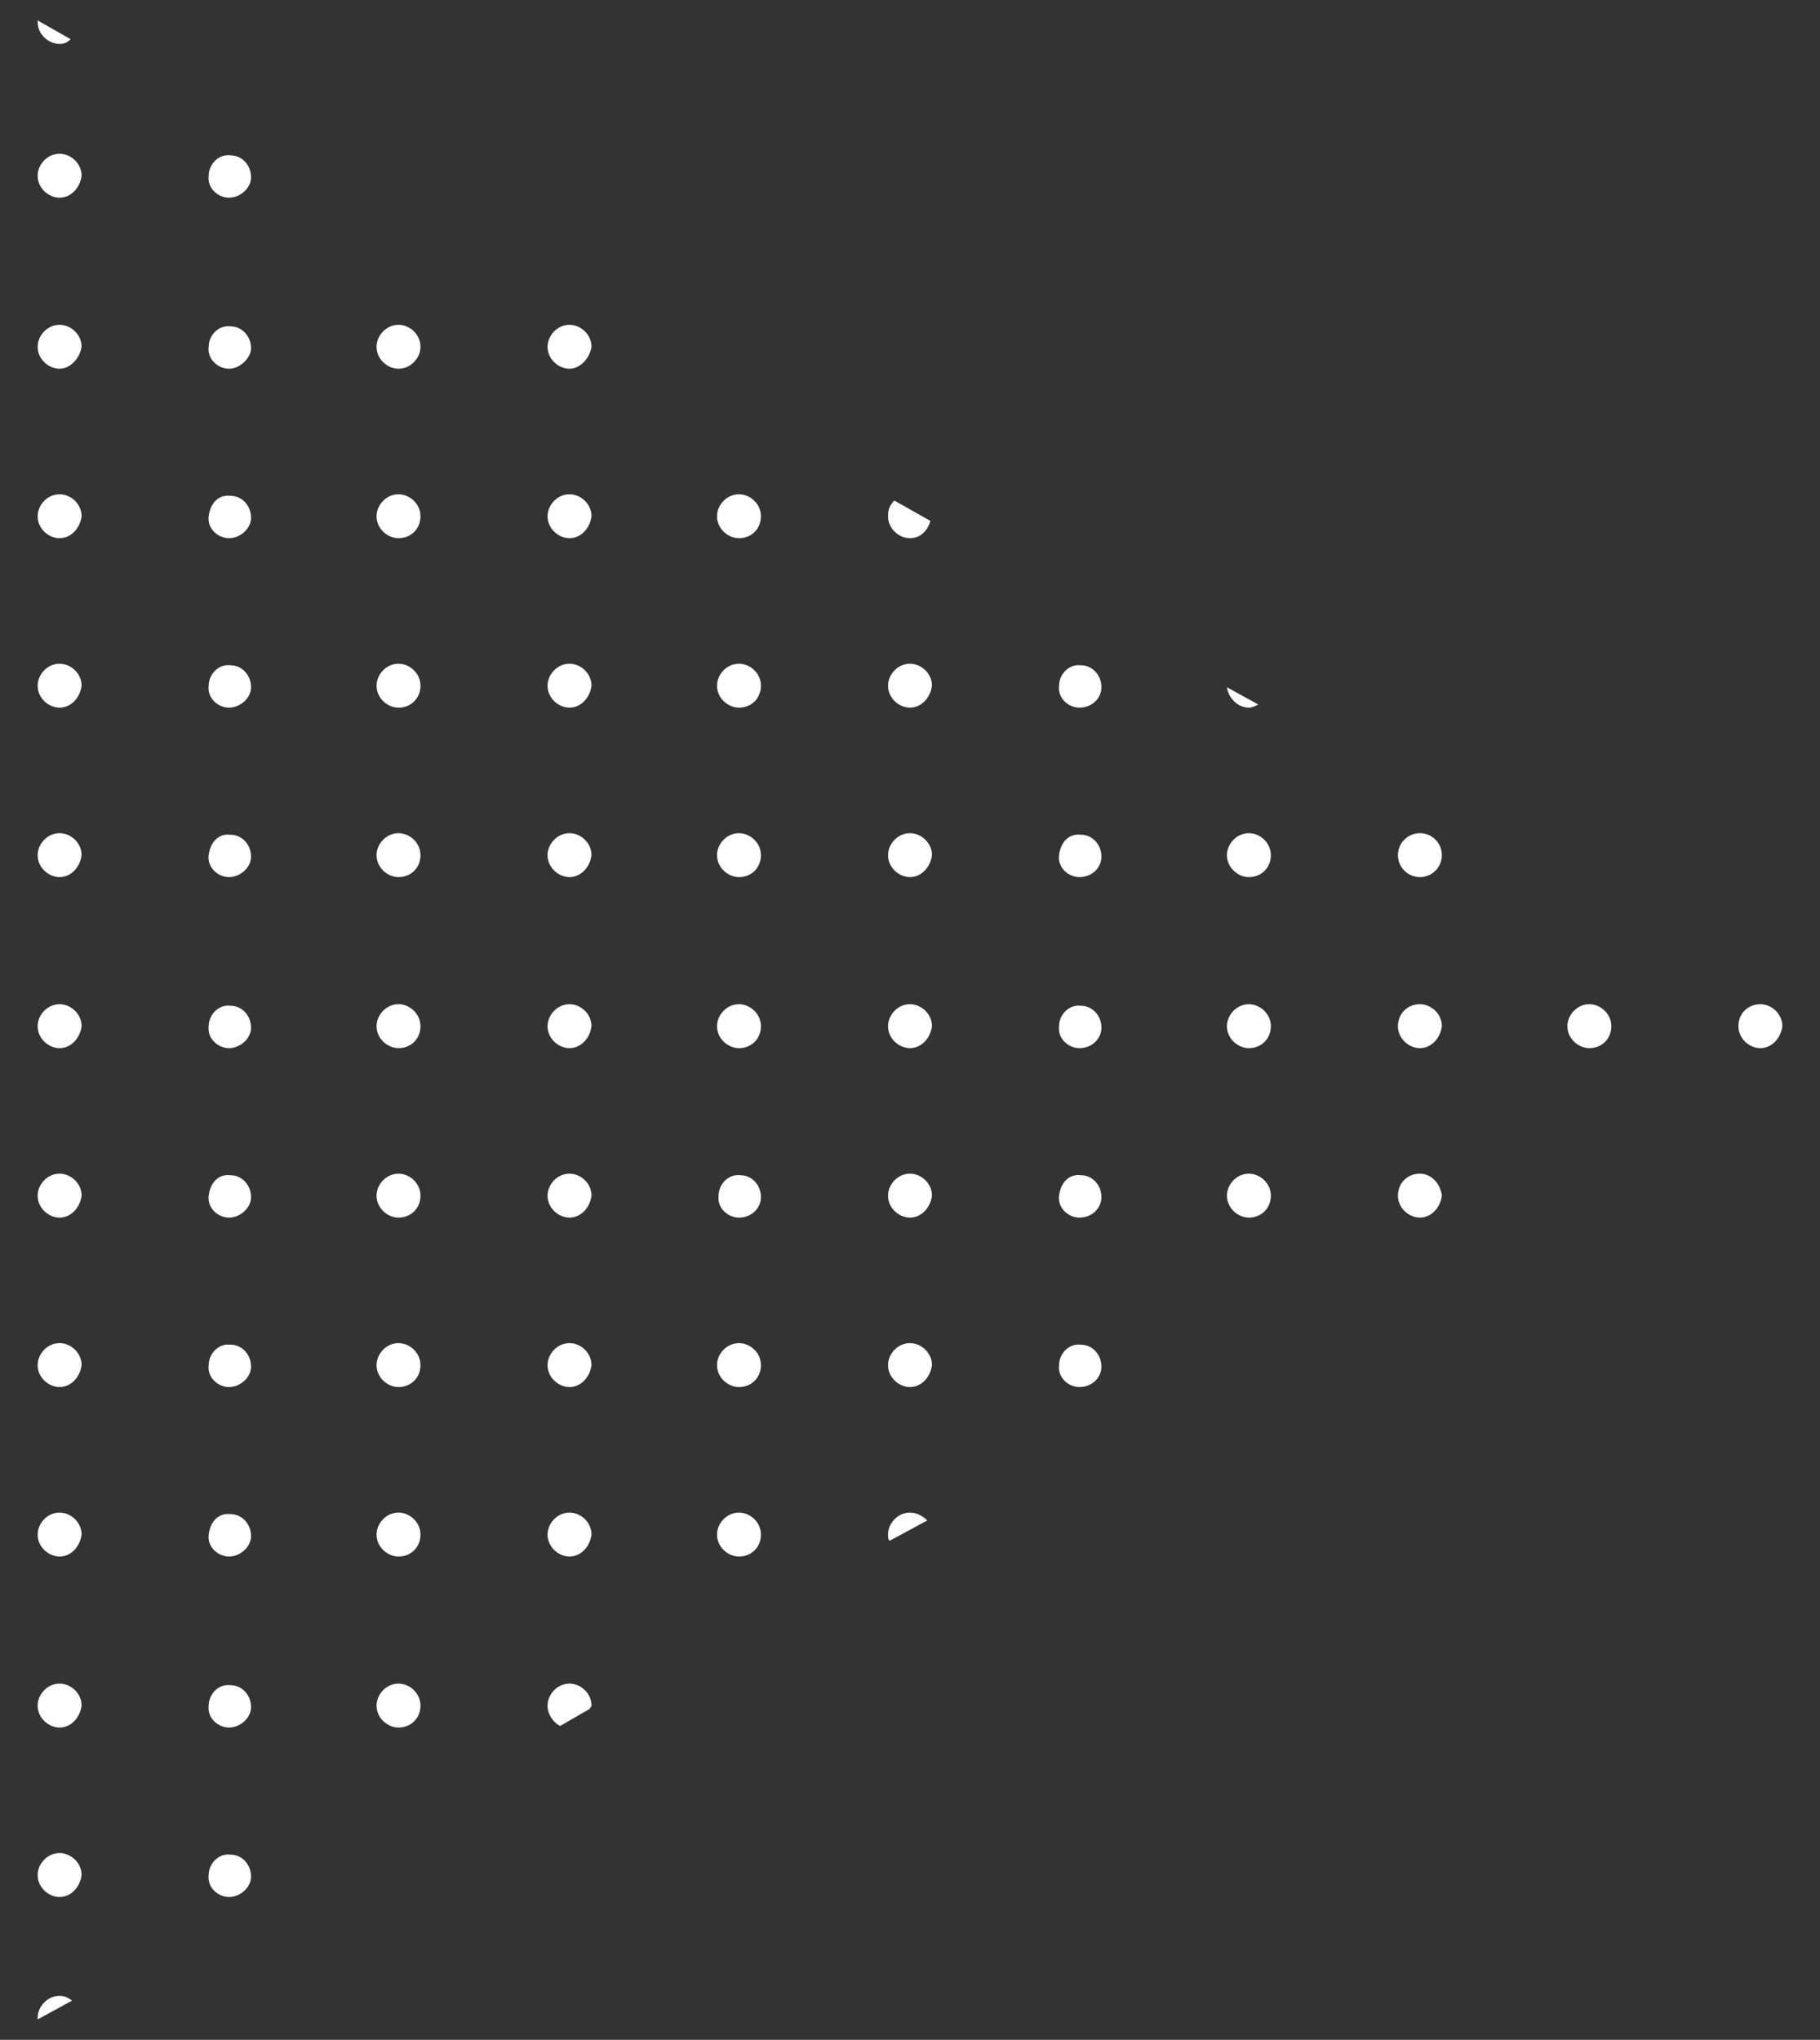 <?xml version="1.0" encoding="utf-8"?>
<!-- Generator: Adobe Illustrator 24.0.3, SVG Export Plug-In . SVG Version: 6.00 Build 0)  -->
<svg version="1.1" id="Layer_1" xmlns="http://www.w3.org/2000/svg" xmlns:xlink="http://www.w3.org/1999/xlink" x="0px" y="0px"
	 viewBox="0 0 116 130" style="enable-background:new 0 0 116 130;" xml:space="preserve">
<rect x="0" y="0" width="116" height="130" fill="#333333" stroke="none"/>
<style type="text/css">
	.st0{fill:#FFFFFF;}
</style>
<g>
	<path class="st0" d="M112.2,64c-0.8,0-1.4,0.6-1.4,1.4c0,0.8,0.7,1.4,1.4,1.4s1.3-0.6,1.4-1.4C113.6,64.6,112.9,64,112.2,64z"/>
	<path class="st0" d="M101.3,64c-0.8,0-1.4,0.7-1.4,1.4c0,0.8,0.7,1.4,1.4,1.4c0.8,0,1.4-0.6,1.4-1.4C102.7,64.6,102,64,101.3,64z"
		/>
	<circle class="st0" cx="90.5" cy="54.5" r="1.4"/>
	<path class="st0" d="M90.5,64c-0.8,0-1.4,0.6-1.4,1.4c0,0.8,0.7,1.4,1.4,1.4s1.3-0.6,1.4-1.4C91.9,64.6,91.2,64,90.5,64z"/>
	<path class="st0" d="M90.5,74.8c-0.8,0-1.4,0.6-1.4,1.4c0,0.8,0.7,1.4,1.4,1.4s1.3-0.6,1.4-1.4C91.8,75.4,91.2,74.8,90.5,74.8z"/>
	<path class="st0" d="M79.6,53.1c-0.8,0-1.4,0.7-1.4,1.4c0,0.8,0.7,1.4,1.4,1.4c0.8,0,1.4-0.6,1.4-1.4S80.3,53.1,79.6,53.1z"/>
	<path class="st0" d="M79.6,64c-0.8,0-1.4,0.7-1.4,1.4c0,0.8,0.7,1.4,1.4,1.4c0.8,0,1.4-0.6,1.4-1.4C81,64.6,80.3,64,79.6,64z"/>
	<path class="st0" d="M79.6,74.8c-0.8,0-1.4,0.7-1.4,1.4c0,0.8,0.7,1.4,1.4,1.4c0.8,0,1.4-0.6,1.4-1.4C81,75.4,80.3,74.8,79.6,74.8z
		"/>
	<path class="st0" d="M68.9,42.4c-0.8-0.1-1.4,0.6-1.4,1.3c-0.1,0.8,0.6,1.4,1.3,1.4c0.8,0,1.4-0.6,1.4-1.3
		C70.2,43,69.6,42.4,68.9,42.4z"/>
	<path class="st0" d="M68.9,53.2c-0.8-0.1-1.3,0.5-1.4,1.3s0.6,1.4,1.3,1.4c0.8,0,1.4-0.6,1.4-1.3C70.2,53.8,69.6,53.2,68.9,53.2z"
		/>
	<path class="st0" d="M68.9,64.1c-0.8-0.1-1.4,0.6-1.4,1.3c-0.1,0.8,0.6,1.4,1.3,1.4c0.8,0,1.4-0.6,1.4-1.3
		C70.2,64.7,69.6,64.1,68.9,64.1z"/>
	<path class="st0" d="M68.9,74.9c-0.8-0.1-1.3,0.5-1.4,1.3c-0.1,0.8,0.6,1.4,1.3,1.4c0.8,0,1.4-0.6,1.4-1.3
		C70.2,75.5,69.6,74.9,68.9,74.9z"/>
	<path class="st0" d="M68.9,85.7c-0.8-0.1-1.4,0.6-1.4,1.3c-0.1,0.8,0.6,1.4,1.3,1.4c0.8,0,1.4-0.6,1.4-1.3
		C70.2,86.3,69.6,85.7,68.9,85.7z"/>
	<path class="st0" d="M58,42.3c-0.8,0-1.4,0.7-1.4,1.4c0,0.8,0.7,1.4,1.4,1.4s1.3-0.6,1.4-1.4C59.4,42.9,58.7,42.3,58,42.3z"/>
	<path class="st0" d="M58,53.1c-0.8,0-1.4,0.7-1.4,1.4c0,0.8,0.7,1.4,1.4,1.4s1.3-0.6,1.4-1.4C59.4,53.7,58.7,53.1,58,53.1z"/>
	<path class="st0" d="M58,64c-0.8,0-1.4,0.7-1.4,1.4c0,0.8,0.7,1.4,1.4,1.4s1.3-0.6,1.4-1.4C59.4,64.6,58.7,64,58,64z"/>
	<path class="st0" d="M58,74.8c-0.8,0-1.4,0.7-1.4,1.4c0,0.8,0.7,1.4,1.4,1.4s1.3-0.6,1.4-1.4C59.4,75.4,58.7,74.8,58,74.8z"/>
	<path class="st0" d="M58,85.6c-0.8,0-1.4,0.7-1.4,1.4c0,0.8,0.7,1.4,1.4,1.4s1.3-0.6,1.4-1.4C59.4,86.2,58.7,85.6,58,85.6z"/>
	<path class="st0" d="M47.1,31.5c-0.8,0-1.4,0.7-1.4,1.4c0,0.8,0.7,1.4,1.4,1.4c0.8,0,1.4-0.6,1.4-1.4
		C48.5,32.1,47.8,31.5,47.1,31.5z"/>
	<path class="st0" d="M47.1,42.3c-0.8,0-1.4,0.7-1.4,1.4c0,0.8,0.7,1.4,1.4,1.4c0.8,0,1.4-0.6,1.4-1.4
		C48.5,42.9,47.8,42.3,47.1,42.3z"/>
	<path class="st0" d="M47.1,53.1c-0.8,0-1.4,0.7-1.4,1.4c0,0.8,0.7,1.4,1.4,1.4c0.8,0,1.4-0.6,1.4-1.4S47.8,53.1,47.1,53.1z"/>
	<path class="st0" d="M47.1,64c-0.8,0-1.4,0.7-1.4,1.4c0,0.8,0.7,1.4,1.4,1.4c0.8,0,1.4-0.6,1.4-1.4C48.5,64.6,47.8,64,47.1,64z"/>
	<path class="st0" d="M47.2,74.9c-0.8-0.1-1.4,0.6-1.4,1.3c-0.1,0.8,0.6,1.4,1.3,1.4c0.8,0,1.4-0.6,1.4-1.3
		C48.5,75.5,47.9,74.9,47.2,74.9z"/>
	<path class="st0" d="M47.1,85.6c-0.8,0-1.4,0.7-1.4,1.4c0,0.8,0.7,1.4,1.4,1.4c0.8,0,1.4-0.6,1.4-1.4S47.8,85.6,47.1,85.6z"/>
	<path class="st0" d="M47.1,96.4c-0.8,0-1.4,0.7-1.4,1.4c0,0.8,0.7,1.4,1.4,1.4c0.8,0,1.4-0.6,1.4-1.4S47.8,96.4,47.1,96.4z"/>
	<path class="st0" d="M36.3,20.7c-0.8,0-1.4,0.7-1.4,1.4c0,0.8,0.7,1.4,1.4,1.4s1.3-0.7,1.4-1.4C37.7,21.3,37,20.7,36.3,20.7z"/>
	<path class="st0" d="M36.3,31.5c-0.8,0-1.4,0.7-1.4,1.4c0,0.8,0.7,1.4,1.4,1.4s1.3-0.6,1.4-1.4C37.7,32.1,37,31.5,36.3,31.5z"/>
	<path class="st0" d="M36.3,42.3c-0.8,0-1.4,0.7-1.4,1.4c0,0.8,0.7,1.4,1.4,1.4s1.3-0.6,1.4-1.4C37.7,42.9,37,42.3,36.3,42.3z"/>
	<path class="st0" d="M36.3,53.1c-0.8,0-1.4,0.7-1.4,1.4c0,0.8,0.7,1.4,1.4,1.4s1.3-0.6,1.4-1.4C37.7,53.7,37,53.1,36.3,53.1z"/>
	<path class="st0" d="M36.3,64c-0.8,0-1.4,0.7-1.4,1.4c0,0.8,0.7,1.4,1.4,1.4s1.3-0.6,1.4-1.4C37.7,64.6,37,64,36.3,64z"/>
	<path class="st0" d="M36.3,74.8c-0.8,0-1.4,0.7-1.4,1.4c0,0.8,0.7,1.4,1.4,1.4s1.3-0.6,1.4-1.4C37.7,75.4,37,74.8,36.3,74.8z"/>
	<path class="st0" d="M36.3,85.6c-0.8,0-1.4,0.7-1.4,1.4c0,0.8,0.7,1.4,1.4,1.4s1.3-0.6,1.4-1.4C37.7,86.2,37,85.6,36.3,85.6z"/>
	<path class="st0" d="M36.3,96.4c-0.8,0-1.4,0.7-1.4,1.4c0,0.8,0.7,1.4,1.4,1.4s1.3-0.6,1.4-1.4C37.7,97,37,96.4,36.3,96.4z"/>
	<path class="st0" d="M25.4,20.7c-0.8,0-1.4,0.7-1.4,1.4c0,0.8,0.7,1.4,1.4,1.4c0.8,0,1.4-0.7,1.4-1.4
		C26.8,21.3,26.1,20.7,25.4,20.7z"/>
	<path class="st0" d="M25.4,31.5c-0.8,0-1.4,0.7-1.4,1.4c0,0.8,0.7,1.4,1.4,1.4c0.8,0,1.4-0.6,1.4-1.4
		C26.8,32.1,26.1,31.5,25.4,31.5z"/>
	<path class="st0" d="M25.4,42.3c-0.8,0-1.4,0.7-1.4,1.4c0,0.8,0.7,1.4,1.4,1.4c0.8,0,1.4-0.6,1.4-1.4
		C26.8,42.9,26.1,42.3,25.4,42.3z"/>
	<path class="st0" d="M25.4,53.1c-0.8,0-1.4,0.7-1.4,1.4c0,0.8,0.7,1.4,1.4,1.4c0.8,0,1.4-0.6,1.4-1.4S26.1,53.1,25.4,53.1z"/>
	<path class="st0" d="M25.4,64c-0.8,0-1.4,0.7-1.4,1.4c0,0.8,0.7,1.4,1.4,1.4c0.8,0,1.4-0.6,1.4-1.4C26.8,64.6,26.1,64,25.4,64z"/>
	<path class="st0" d="M25.4,74.8c-0.8,0-1.4,0.7-1.4,1.4c0,0.8,0.7,1.4,1.4,1.4c0.8,0,1.4-0.6,1.4-1.4
		C26.8,75.4,26.1,74.8,25.4,74.8z"/>
	<path class="st0" d="M25.4,85.6c-0.8,0-1.4,0.7-1.4,1.4c0,0.8,0.7,1.4,1.4,1.4c0.8,0,1.4-0.6,1.4-1.4S26.1,85.6,25.4,85.6z"/>
	<path class="st0" d="M25.4,96.4c-0.8,0-1.4,0.7-1.4,1.4c0,0.8,0.7,1.4,1.4,1.4c0.8,0,1.4-0.6,1.4-1.4S26.1,96.4,25.4,96.4z"/>
	<path class="st0" d="M25.4,107.3c-0.8,0-1.4,0.7-1.4,1.4c0,0.8,0.7,1.4,1.4,1.4c0.8,0,1.4-0.6,1.4-1.4
		C26.8,107.9,26.1,107.3,25.4,107.3z"/>
	<path class="st0" d="M14.7,9.9c-0.8-0.1-1.4,0.6-1.4,1.3c-0.1,0.8,0.6,1.4,1.3,1.4c0.7,0,1.4-0.6,1.4-1.3
		C16,10.5,15.4,9.9,14.7,9.9z"/>
	<path class="st0" d="M14.7,20.8c-0.8-0.1-1.4,0.6-1.4,1.3c-0.1,0.8,0.6,1.4,1.3,1.4c0.7,0,1.4-0.7,1.4-1.3
		C16,21.4,15.4,20.8,14.7,20.8z"/>
	<path class="st0" d="M14.7,31.6c-0.8-0.1-1.3,0.5-1.4,1.3c-0.1,0.8,0.6,1.4,1.3,1.4c0.7,0,1.4-0.6,1.4-1.3
		C16,32.2,15.4,31.6,14.7,31.6z"/>
	<path class="st0" d="M14.7,42.4c-0.8-0.1-1.4,0.6-1.4,1.3c-0.1,0.8,0.6,1.4,1.3,1.4c0.7,0,1.4-0.6,1.4-1.3
		C16,43,15.4,42.4,14.7,42.4z"/>
	<path class="st0" d="M14.7,53.2c-0.8-0.1-1.3,0.5-1.4,1.3c-0.1,0.8,0.6,1.4,1.3,1.4c0.7,0,1.4-0.6,1.4-1.3
		C16,53.8,15.4,53.2,14.7,53.2z"/>
	<path class="st0" d="M14.7,64.1c-0.8-0.1-1.4,0.6-1.4,1.3c-0.1,0.8,0.6,1.4,1.3,1.4c0.7,0,1.4-0.6,1.4-1.3
		C16,64.7,15.4,64.1,14.7,64.1z"/>
	<path class="st0" d="M14.7,74.9c-0.8-0.1-1.3,0.5-1.4,1.3c-0.1,0.8,0.6,1.4,1.3,1.4c0.7,0,1.4-0.6,1.4-1.3
		C16,75.5,15.4,74.9,14.7,74.9z"/>
	<path class="st0" d="M14.7,85.7c-0.8-0.1-1.4,0.6-1.4,1.3c-0.1,0.8,0.6,1.4,1.3,1.4c0.7,0,1.4-0.6,1.4-1.3
		C16,86.3,15.4,85.7,14.7,85.7z"/>
	<path class="st0" d="M14.7,96.5c-0.8-0.1-1.3,0.5-1.4,1.3c-0.1,0.8,0.6,1.4,1.3,1.4c0.7,0,1.4-0.6,1.4-1.3
		C16,97.1,15.4,96.5,14.7,96.5z"/>
	<path class="st0" d="M14.7,107.4c-0.8-0.1-1.4,0.6-1.4,1.3c-0.1,0.8,0.6,1.4,1.3,1.4c0.7,0,1.4-0.6,1.4-1.3
		C16,108,15.4,107.4,14.7,107.4z"/>
	<path class="st0" d="M14.7,118.2c-0.8-0.1-1.4,0.6-1.4,1.3c-0.1,0.8,0.6,1.4,1.3,1.4c0.7,0,1.4-0.6,1.4-1.3
		C16,118.8,15.4,118.2,14.7,118.2z"/>
	<path class="st0" d="M3.8,9.8c-0.8,0-1.4,0.7-1.4,1.4c0,0.8,0.7,1.4,1.4,1.4s1.3-0.6,1.4-1.4C5.2,10.4,4.5,9.8,3.8,9.8z"/>
	<path class="st0" d="M3.8,20.7c-0.8,0-1.4,0.7-1.4,1.4c0,0.8,0.7,1.4,1.4,1.4s1.3-0.7,1.4-1.4C5.2,21.3,4.5,20.7,3.8,20.7z"/>
	<path class="st0" d="M3.8,31.5c-0.8,0-1.4,0.7-1.4,1.4c0,0.8,0.7,1.4,1.4,1.4s1.3-0.6,1.4-1.4C5.2,32.1,4.5,31.5,3.8,31.5z"/>
	<path class="st0" d="M3.8,42.3c-0.8,0-1.4,0.7-1.4,1.4c0,0.8,0.7,1.4,1.4,1.4s1.3-0.6,1.4-1.4C5.2,42.9,4.5,42.3,3.8,42.3z"/>
	<path class="st0" d="M3.8,53.1c-0.8,0-1.4,0.7-1.4,1.4c0,0.8,0.7,1.4,1.4,1.4s1.3-0.6,1.4-1.4C5.2,53.7,4.5,53.1,3.8,53.1z"/>
	<path class="st0" d="M3.8,64c-0.8,0-1.4,0.7-1.4,1.4c0,0.8,0.7,1.4,1.4,1.4s1.3-0.6,1.4-1.4C5.2,64.6,4.5,64,3.8,64z"/>
	<path class="st0" d="M3.8,74.8c-0.8,0-1.4,0.7-1.4,1.4c0,0.8,0.7,1.4,1.4,1.4s1.3-0.6,1.4-1.4C5.2,75.4,4.5,74.8,3.8,74.8z"/>
	<path class="st0" d="M3.8,85.6c-0.8,0-1.4,0.7-1.4,1.4c0,0.8,0.7,1.4,1.4,1.4s1.3-0.6,1.4-1.4C5.2,86.2,4.5,85.6,3.8,85.6z"/>
	<path class="st0" d="M3.8,96.4c-0.8,0-1.4,0.7-1.4,1.4c0,0.8,0.7,1.4,1.4,1.4s1.3-0.6,1.4-1.4C5.2,97,4.5,96.4,3.8,96.4z"/>
	<path class="st0" d="M3.8,107.3c-0.8,0-1.4,0.7-1.4,1.4c0,0.8,0.7,1.4,1.4,1.4s1.3-0.6,1.4-1.4C5.2,107.9,4.5,107.3,3.8,107.3z"/>
	<path class="st0" d="M3.8,118.1c-0.8,0-1.4,0.7-1.4,1.4c0,0.8,0.7,1.4,1.4,1.4s1.3-0.6,1.4-1.4C5.2,118.7,4.5,118.1,3.8,118.1z"/>
	<path class="st0" d="M3.8,2.8c0.3,0,0.5-0.1,0.7-0.3L2.4,1.3c0,0,0,0,0,0.1C2.4,2.2,3.1,2.8,3.8,2.8z"/>
	<path class="st0" d="M58,34.3c0.6,0,1.1-0.4,1.3-1.1L57,31.9c-0.3,0.3-0.4,0.6-0.4,1C56.6,33.7,57.3,34.3,58,34.3z"/>
	<path class="st0" d="M79.6,45.1c0.2,0,0.4-0.1,0.6-0.2l-2-1.1C78.3,44.5,78.9,45.1,79.6,45.1z"/>
	<path class="st0" d="M56.6,97.8c0,0.2,0,0.3,0.1,0.4l2.4-1.3c-0.3-0.3-0.7-0.5-1.1-0.5C57.2,96.4,56.6,97.1,56.6,97.8z"/>
	<path class="st0" d="M36.3,107.3c-0.8,0-1.4,0.7-1.4,1.4c0,0.6,0.4,1.1,0.8,1.3l1.9-1.1c0-0.1,0.1-0.1,0.1-0.2
		C37.7,107.9,37,107.3,36.3,107.3z"/>
	<path class="st0" d="M2.4,128.6c0,0,0,0,0,0.1l2.2-1.2c-0.3-0.2-0.5-0.3-0.8-0.3C3,127.2,2.4,127.9,2.4,128.6z"/>
</g>
</svg>
